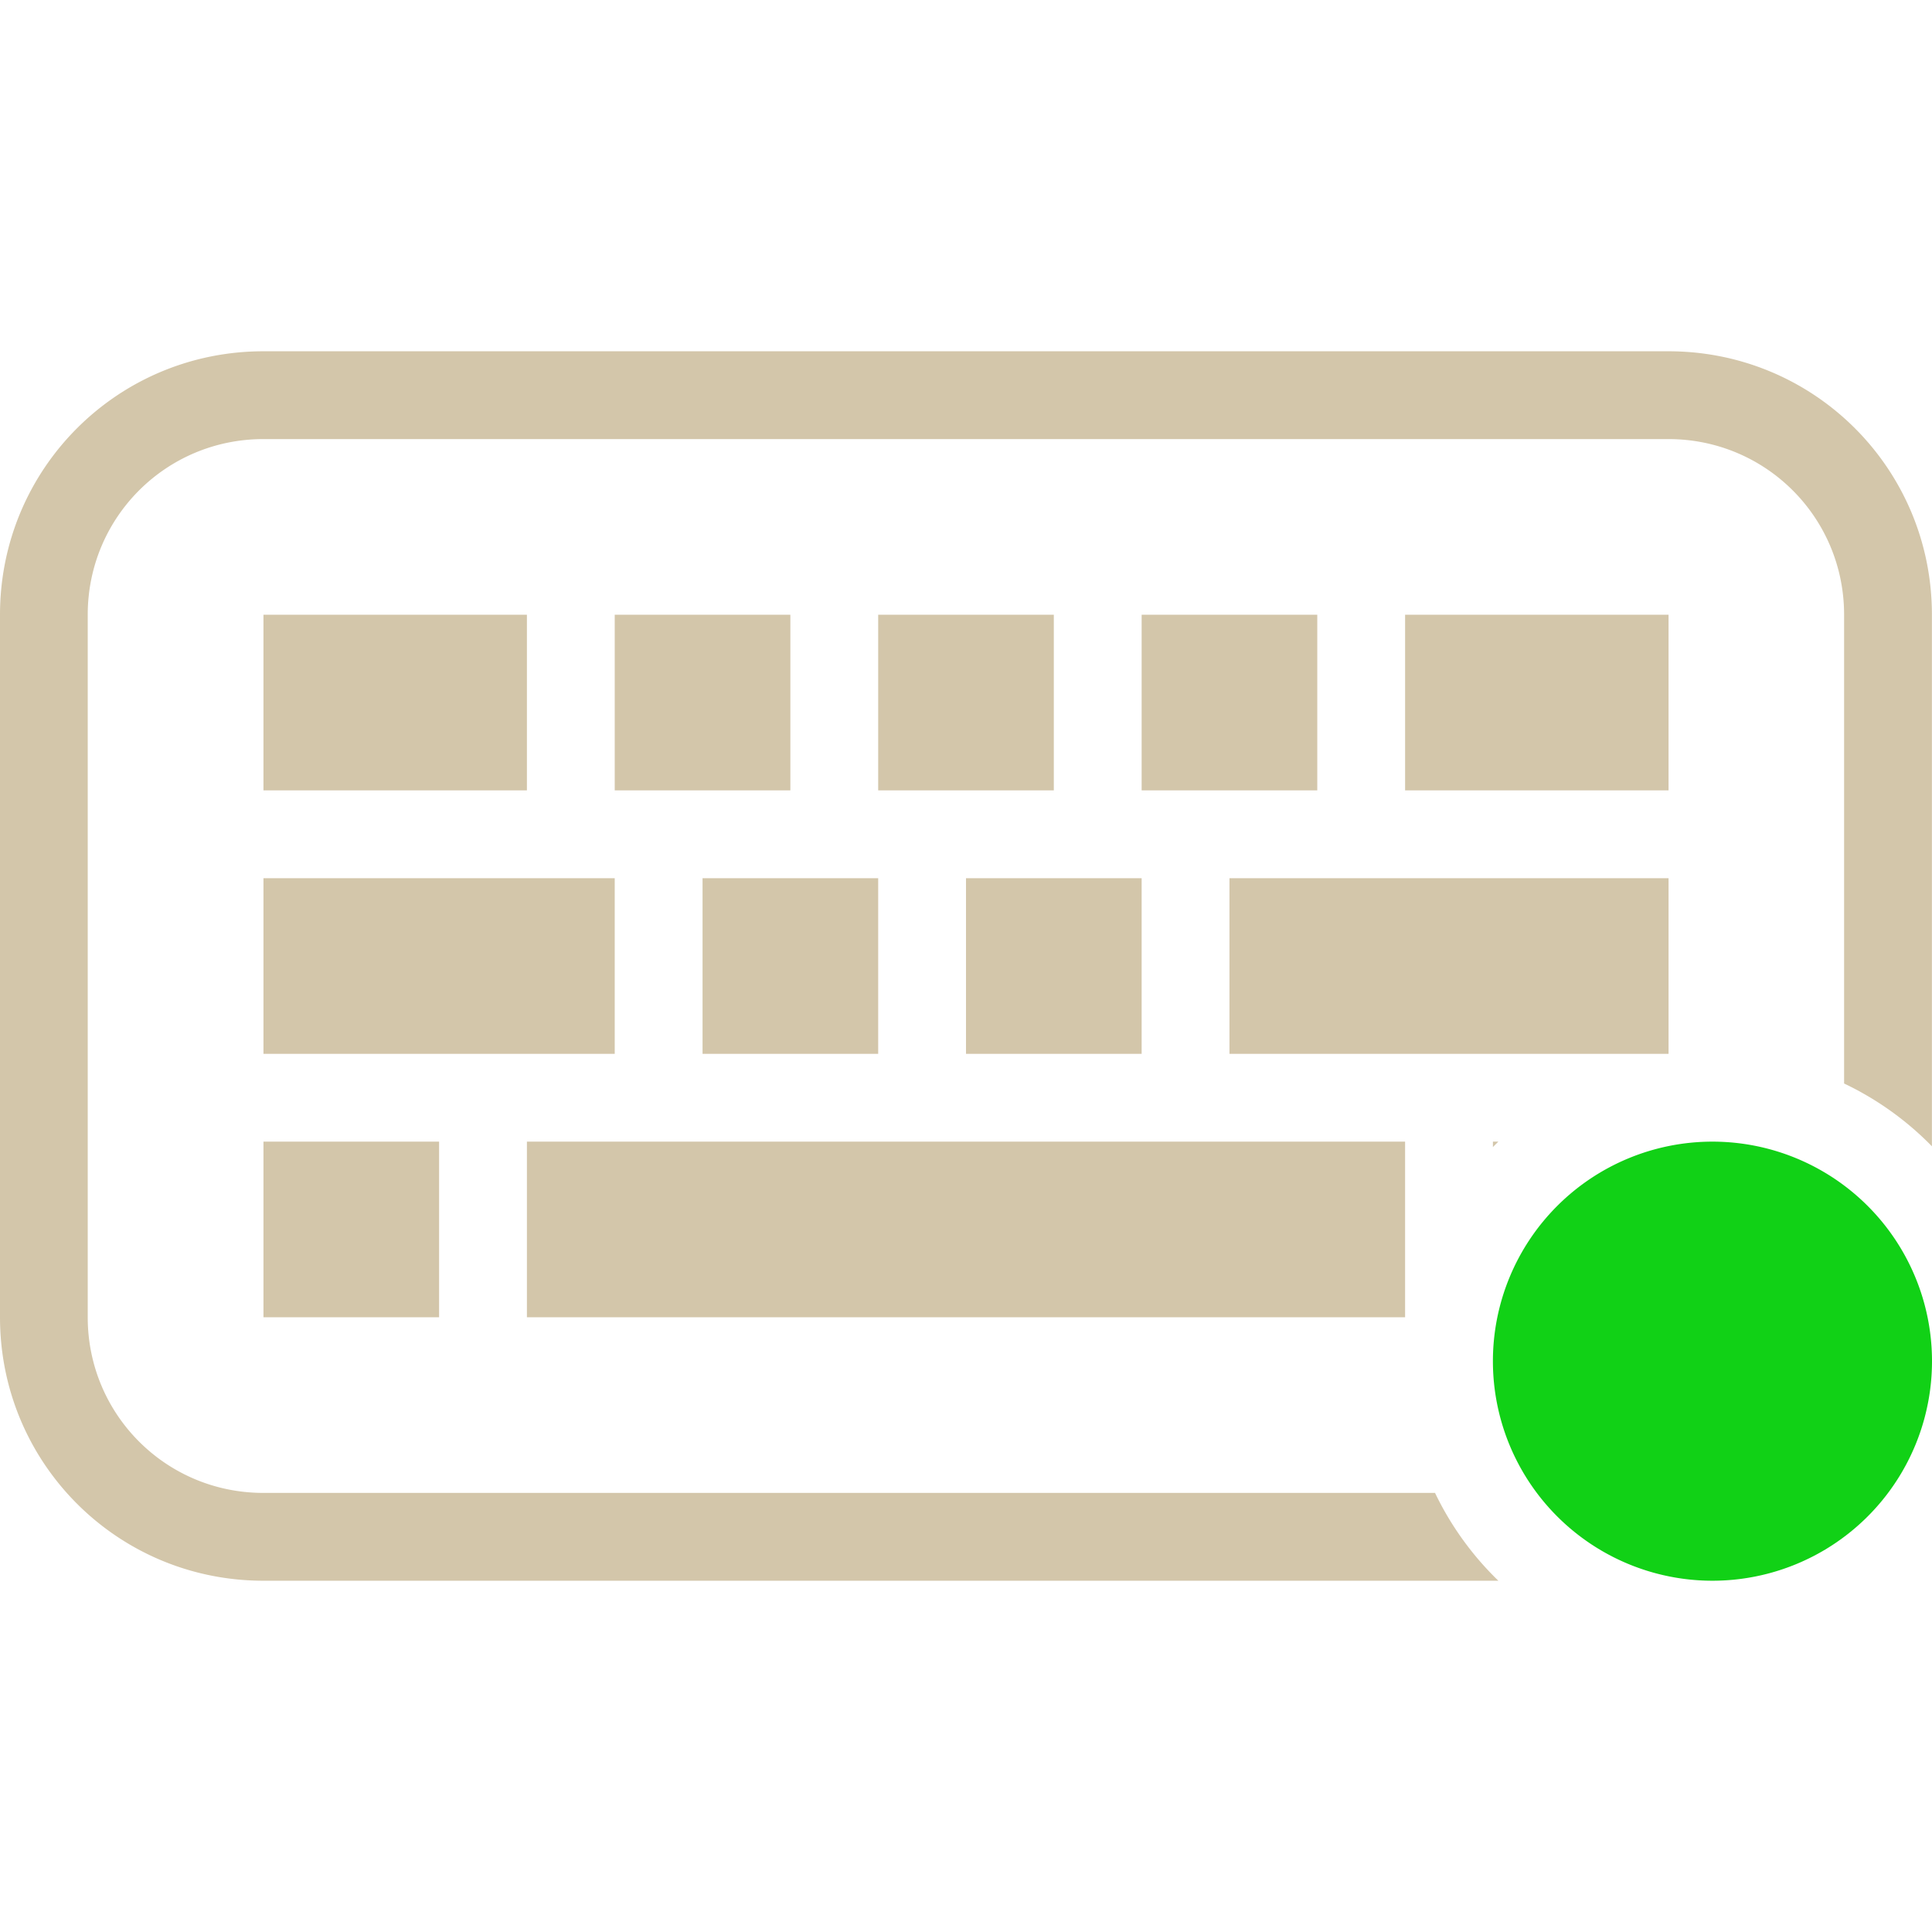 <svg width="22" height="22" version="1.1" xmlns="http://www.w3.org/2000/svg">
 <style id="current-color-scheme" type="text/css">.ColorScheme-Text {
        color:#D3C6AA;
      }
      .ColorScheme-Background {
        color:#eff0f1;
      }
      .ColorScheme-Highlight {
        color:#3daee9;
      }
      .ColorScheme-ButtonText {
        color:#D3C6AA;
      }</style>
 <path d="m19.5 13a2.5 2.5 0 0 0-2.5 2.5 2.5 2.5 0 0 0 2.5 2.5 2.5 2.5 0 0 0 2.5-2.5 2.5 2.5 0 0 0-2.5-2.5z" fill="#11d116"/>
 <path class="ColorScheme-Text" d="m3 4c-1.662 0-3 1.338-3 3v8c0 1.662 1.338 3 3 3h14.062a3.5 3.5 0 0 1-0.721-1h-13.342c-1.108 0-2-0.892-2-2v-8c0-1.108 0.892-2 2-2h16c1.108 0 2 0.892 2 2v5.338a3.5 3.5 0 0 1 1 0.715v-6.053c0-1.662-1.338-3-3-3h-16zm0 3v2h3v-2h-3zm4 0v2h2v-2h-2zm3 0v2h2v-2h-2zm3 0v2h2v-2h-2zm3 0v2h3v-2h-3zm-13 3v2h4v-2h-4zm5 0v2h2v-2h-2zm3 0v2h2v-2h-2zm3 0v2h5v-2h-5zm-11 3v2h2v-2h-2zm3 0v2h10v-2h-10zm11 0v0.062a3.5 3.5 0 0 1 0.062-0.062h-0.062z" fill="currentColor"/>
</svg>
